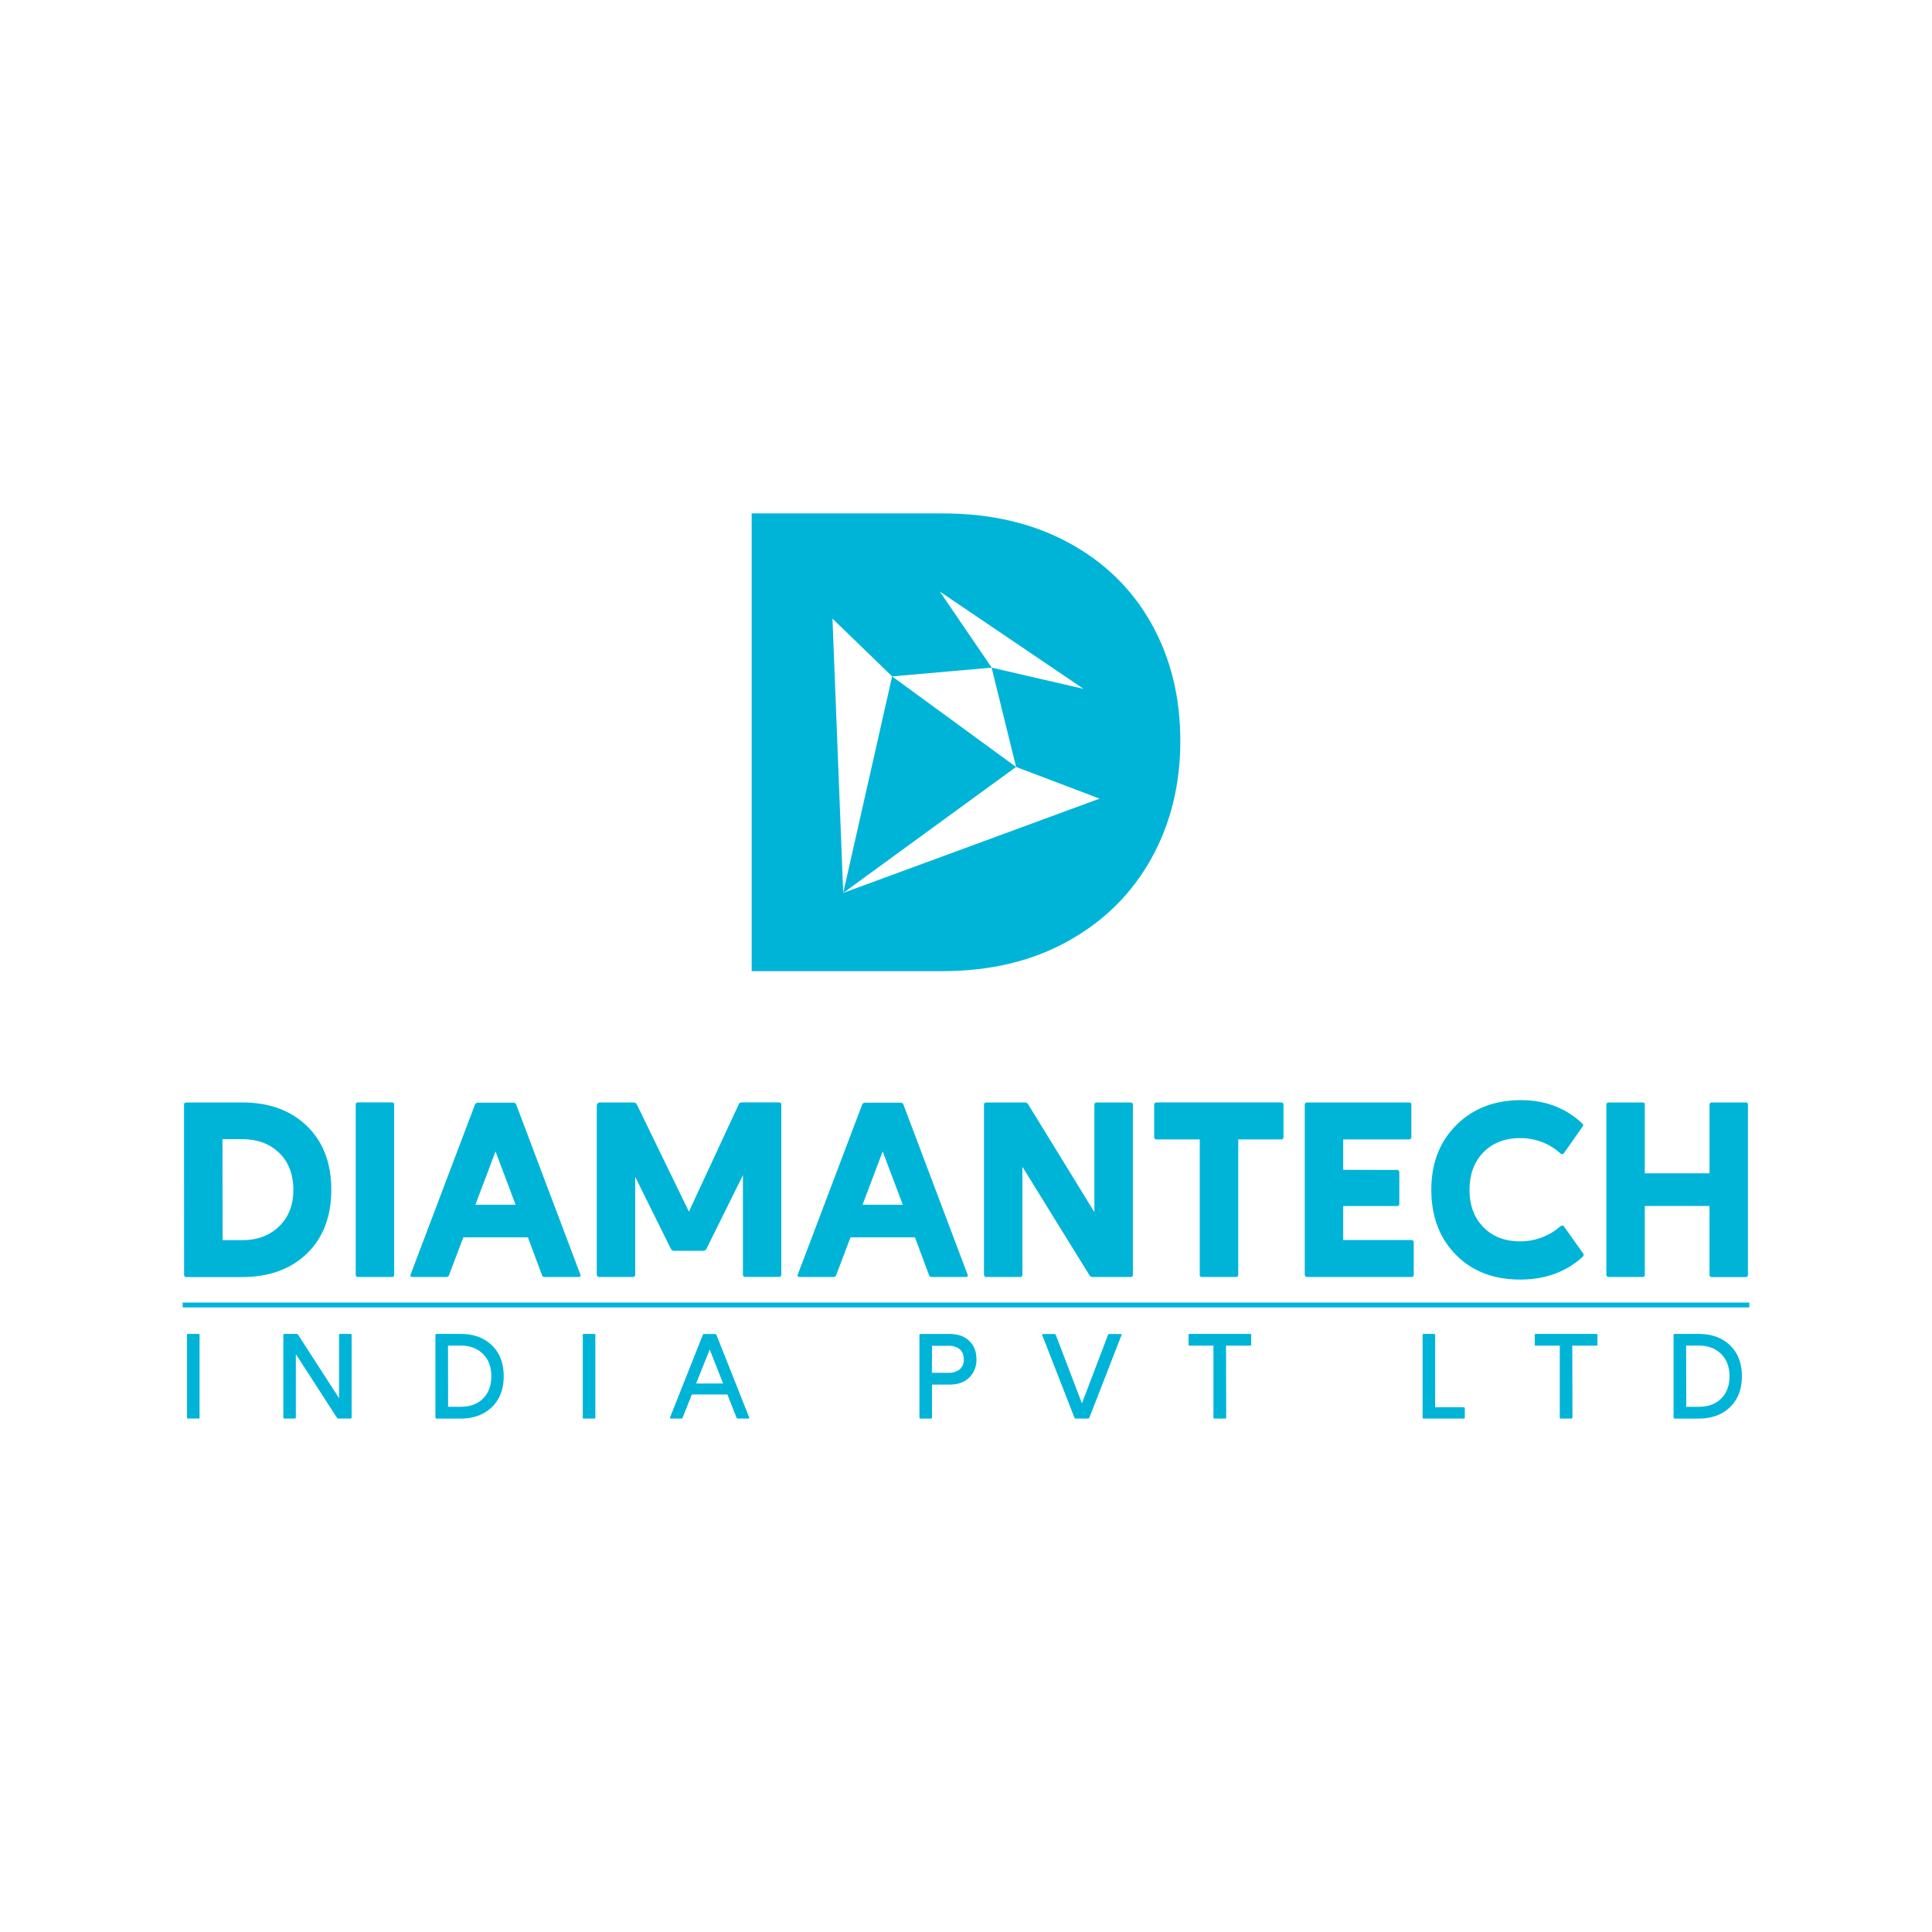 <svg id="Layer_1" data-name="Layer 1" xmlns="http://www.w3.org/2000/svg" viewBox="0 0 1080 1080"><defs><style>.cls-1{fill:#00b4d8;}</style></defs><polygon class="cls-1" points="567.97 428.73 567.97 428.73 498.7 378.11 471.36 499.15 567.97 428.73"/><path class="cls-1" d="M643.55,348.42q-16.26-28.91-46.44-45.18T526.81,287H420.19V542.87H526.81q40.11,0,70.3-16.81T643.55,480q16.26-29.28,16.26-65.78Q659.81,377.33,643.55,348.42ZM471.36,499.15h0l-6-153.34,33.35,32.3,55.66-4.9-29-42.52,80.36,54.39-51.41-11.87L568,428.73l46.68,17.71Z"/><path class="cls-1" d="M102.88,617.65a1.25,1.25,0,0,1,1.44-1.37h31q22.65,0,36.25,13.18T185.19,665q0,22.54-13.59,35.7t-36.25,13.18h-31a1.25,1.25,0,0,1-1.44-1.37Zm21.55,75.59h11c8.51,0,15.38-2.61,20.66-7.76s7.9-11.94,7.9-20.39-2.61-15.38-7.83-20.52-12.15-7.76-20.8-7.76h-11Z"/><path class="cls-1" d="M198.85,712.6v-95c0-.89.41-1.37,1.3-1.37H219.1c.82,0,1.24.48,1.24,1.37v95a1.1,1.1,0,0,1-1.24,1.24H200.29A1.25,1.25,0,0,1,198.85,712.6Z"/><path class="cls-1" d="M324.34,712.26c.49,1,.14,1.58-1,1.58H304.43a1.39,1.39,0,0,1-1.44-1l-7.89-21.15H259l-8,21.15a1.52,1.52,0,0,1-1.51,1H230.7c-1.24,0-1.58-.55-1.1-1.58l35.84-94.61a1.74,1.74,0,0,1,1.85-1.23h19.57a1.71,1.71,0,0,1,1.78,1.23Zm-36.11-38.79L277,643.67l-11.26,29.8Z"/><path class="cls-1" d="M355.09,712.47a1.23,1.23,0,0,1-1.37,1.37H335.05c-.9,0-1.38-.55-1.45-1.58V618.34c0-1.44.69-2.13,2.13-2.06h18.4a2.1,2.1,0,0,1,1.86,1.1l29.11,59.93L413,617.24a1.67,1.67,0,0,1,1.71-1h20.67a1.23,1.23,0,0,1,1.37,1.37v94.82a1.23,1.23,0,0,1-1.37,1.37H416.68a1.23,1.23,0,0,1-1.38-1.37V656.92l-20.39,41.2c-.2.54-.75.89-1.71,1.09H376.79a2,2,0,0,1-1.72-1l-20-40.37Z"/><path class="cls-1" d="M540.79,712.26c.48,1,.14,1.58-1,1.58h-19a1.39,1.39,0,0,1-1.44-1l-7.89-21.15H475.43l-8,21.15a1.52,1.52,0,0,1-1.51,1H447.15c-1.24,0-1.58-.55-1.1-1.58l35.84-94.61a1.74,1.74,0,0,1,1.85-1.23h19.57a1.71,1.71,0,0,1,1.78,1.23Zm-36.11-38.79-11.26-29.8-11.26,29.8Z"/><path class="cls-1" d="M574.7,617.24l37.07,60.35V617.65c0-.89.48-1.37,1.45-1.37H632c.82,0,1.23.48,1.3,1.37v94.82a1.25,1.25,0,0,1-1.44,1.37H610.68a1.92,1.92,0,0,1-1.58-.83l-37.56-60.76v60.22a1.23,1.23,0,0,1-1.37,1.37H551.49a1.32,1.32,0,0,1-1.44-1.37V617.65a1.25,1.25,0,0,1,1.44-1.37h21.36A2.1,2.1,0,0,1,574.7,617.24Z"/><path class="cls-1" d="M717.49,617.65V635.5a1.26,1.26,0,0,1-1.3,1.44h-24V712.6c0,.83-.48,1.24-1.37,1.24H671.91a1.09,1.09,0,0,1-1.24-1.24V636.94H646.44c-.83,0-1.24-.41-1.24-1.3v-18a1.23,1.23,0,0,1,1.37-1.37h69.62C717,616.28,717.42,616.76,717.49,617.65Z"/><path class="cls-1" d="M780.85,654a1.23,1.23,0,0,1,1.38,1.37v17.44c0,.89-.41,1.38-1.24,1.38H750.85v19h38a1.32,1.32,0,0,1,1.44,1.38V712.6c0,.83-.41,1.24-1.3,1.24H730.81a1.32,1.32,0,0,1-1.45-1.37V617.65c0-.89.48-1.37,1.45-1.37h56.77a1.23,1.23,0,0,1,1.38,1.37V635.5a1.31,1.31,0,0,1-1.38,1.44H750.85v17Z"/><path class="cls-1" d="M884.72,700.31a1.52,1.52,0,0,1,.21,2.06c-9.27,8.58-21,12.91-35.15,12.91q-22.35,0-36-13.94t-13.66-36.25q0-22.25,14-36.18T850.33,615c13.59,0,25,4.4,34.26,13.12a1.18,1.18,0,0,1,0,1.78l-10.37,14.76a1.71,1.71,0,0,1-.83.48,1.61,1.61,0,0,1-1.23-.48,33.11,33.11,0,0,0-22.45-8.44c-8.51,0-15.38,2.68-20.53,8s-7.69,12.29-7.69,21,2.61,15.52,7.76,20.8,12,7.9,20.6,7.9a33.94,33.94,0,0,0,22.45-8.44,3.32,3.32,0,0,1,1.16-.42,1.2,1.2,0,0,1,.83.55Z"/><path class="cls-1" d="M919.45,655.89h36.18V617.65a1.24,1.24,0,0,1,1.38-1.37h18.88a1.09,1.09,0,0,1,1.23,1.24v95a1.23,1.23,0,0,1-1.37,1.37H957a1.24,1.24,0,0,1-1.38-1.37V674.16H919.45v38.31c0,.89-.41,1.37-1.23,1.37H899.41a1.32,1.32,0,0,1-1.45-1.37V617.65c0-.89.48-1.37,1.45-1.37h18.81a1.09,1.09,0,0,1,1.23,1.24Z"/><path class="cls-1" d="M104.53,792.39V746.31c0-.43.2-.66.6-.66h5.74a.63.63,0,0,1,.69.66v46.08c0,.4-.19.6-.63.6h-5.8A.53.53,0,0,1,104.53,792.39Z"/><path class="cls-1" d="M165.82,745.65a1,1,0,0,1,.8.46l22.92,35.49V746.31c0-.43.2-.66.6-.66h5.73a.63.63,0,0,1,.7.66v46c0,.44-.23.67-.7.67h-6.69a1.12,1.12,0,0,1-.8-.4l-23-35.62v35.35c0,.44-.23.67-.7.67H159c-.4,0-.6-.23-.6-.67v-46a.59.59,0,0,1,.67-.66h6.79Z"/><path class="cls-1" d="M244,793c-.4,0-.6-.23-.6-.67v-46a.6.6,0,0,1,.67-.66H257.4q11,0,17.59,6.39c4.4,4.27,6.59,10,6.59,17.23s-2.19,13.06-6.63,17.32-10.29,6.4-17.59,6.4H244Zm6.5-6.6h7q7.85,0,12.5-4.59c3.09-3.07,4.66-7.23,4.66-12.47s-1.57-9.39-4.7-12.49-7.29-4.66-12.52-4.66h-7Z"/><path class="cls-1" d="M325.78,792.39V746.31c0-.43.2-.66.6-.66h5.73a.64.64,0,0,1,.7.66v46.08c0,.4-.2.6-.63.6h-5.8A.53.53,0,0,1,325.78,792.39Z"/><path class="cls-1" d="M418.75,792.22c.24.5.07.77-.5.77h-5.73a.88.88,0,0,1-.8-.47l-5.1-13H386.77l-5.2,13c0,.3-.27.47-.67.47h-5.73c-.5,0-.7-.27-.56-.77l18.22-45.91a.84.84,0,0,1,.9-.6h5.93a.85.85,0,0,1,.87.6ZM404.23,773.4l-7.5-19-7.6,19Z"/><path class="cls-1" d="M545.82,759.84a13.74,13.74,0,0,1-4.09,10.33c-2.7,2.56-6.4,3.83-11.07,3.83H521v18.36c0,.43-.23.66-.7.66h-5.66a.59.59,0,0,1-.67-.66v-46a.6.6,0,0,1,.67-.67h16q7.05,0,11.1,3.8t4.1,10.29Zm-15.69,7.56a9.6,9.6,0,0,0,6.33-1.9,6.81,6.81,0,0,0,2.3-5.56c0-2.57-.77-4.47-2.3-5.73a9.53,9.53,0,0,0-6.26-1.9H521l-.06,15.09h9.19Z"/><path class="cls-1" d="M626.34,745.71c.6,0,.76.27.53.8L609,792.39a.91.91,0,0,1-1,.6h-6.56a.83.83,0,0,1-.86-.6l-17.9-45.88c-.16-.56,0-.83.6-.8h6.2a.8.8,0,0,1,.7.47l14.63,38.28,14.59-38.28a.67.67,0,0,1,.7-.47h6.2Z"/><path class="cls-1" d="M699.42,746.31v5.33c0,.4-.24.6-.67.6H685.36l.1,40.15c0,.4-.24.6-.7.6H679c-.44,0-.67-.2-.67-.6V752.24H665a.53.53,0,0,1-.6-.6v-5.33a.59.59,0,0,1,.66-.66h33.79C699.22,745.65,699.42,745.88,699.42,746.31Z"/><path class="cls-1" d="M795.84,745.65h5.73a.64.64,0,0,1,.7.66v40.35h15.89a.6.6,0,0,1,.67.67v5.06a.53.53,0,0,1-.6.6H795.84a.53.53,0,0,1-.6-.6V746.31C795.24,745.88,795.44,745.65,795.84,745.65Z"/><path class="cls-1" d="M893,746.31v5.33c0,.4-.24.6-.67.6H878.92l.1,40.15c0,.4-.24.6-.7.6h-5.74c-.43,0-.66-.2-.66-.6V752.24h-13.4a.53.53,0,0,1-.59-.6v-5.33a.59.59,0,0,1,.66-.66h33.79C892.78,745.65,893,745.88,893,746.31Z"/><path class="cls-1" d="M936.14,793c-.4,0-.6-.23-.6-.67v-46a.59.59,0,0,1,.66-.66h13.33q11,0,17.59,6.39c4.4,4.27,6.6,10,6.6,17.23s-2.2,13.06-6.63,17.32S956.8,793,949.5,793H936.14Zm6.5-6.6h7q7.85,0,12.49-4.59c3.1-3.07,4.67-7.23,4.67-12.47s-1.57-9.39-4.7-12.49-7.3-4.66-12.53-4.66h-7Z"/><rect class="cls-1" x="102.11" y="728.13" width="875.77" height="2.73"/></svg>